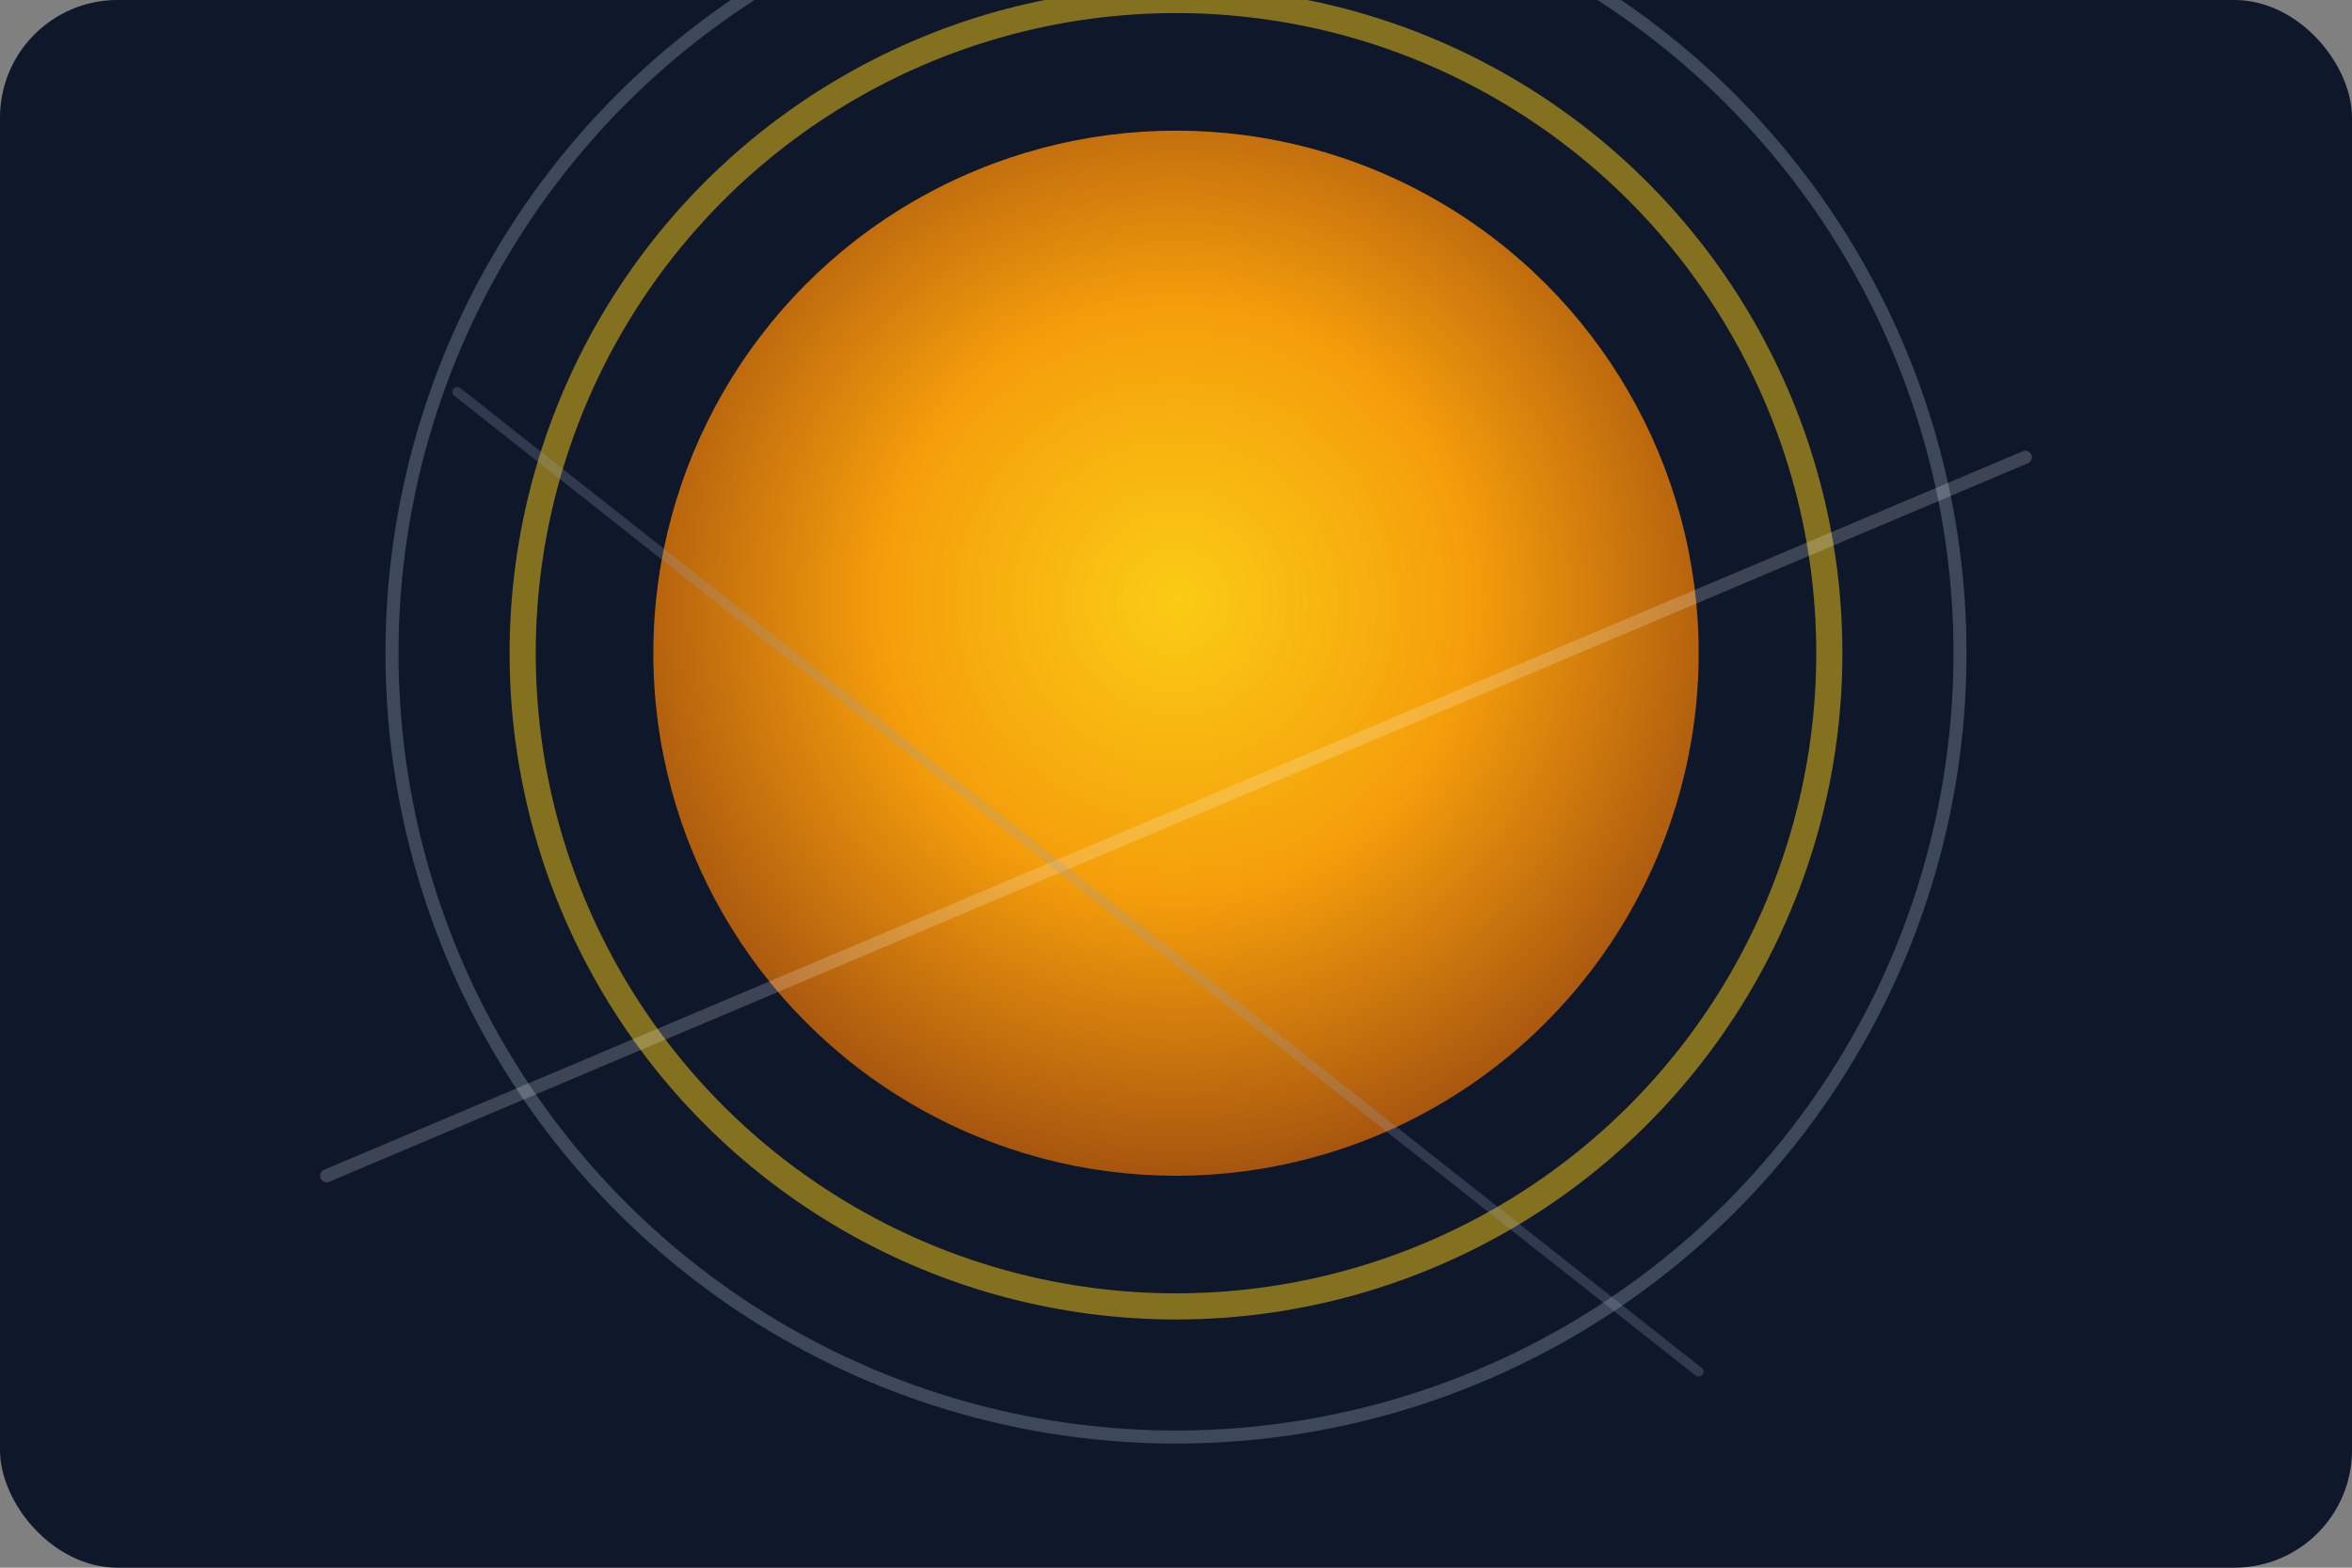 <svg width="720" height="480" viewBox="0 0 720 480" xmlns="http://www.w3.org/2000/svg" role="img" aria-labelledby="title2 desc2">
  <rect x="0" y="0" width="720" height="480" fill="#808080" stroke="none"/>
  <title id="title2">Hero Spotlight Burst</title>
  <desc id="desc2">Stylized burst of light with glowing rings symbolizing action sequences.</desc>
  <defs>
    <radialGradient id="grad2" cx="50%" cy="45%" r="70%">
      <stop offset="0%" stop-color="#FACC15" />
      <stop offset="40%" stop-color="#F59E0B" />
      <stop offset="100%" stop-color="#7C2D12" />
    </radialGradient>
  </defs>
  <rect width="720" height="480" rx="36" fill="#0F172A" />
  <circle cx="360" cy="200" r="160" fill="url(#grad2)" />
  <circle cx="360" cy="200" r="200" stroke="rgba(250,204,21,0.5)" stroke-width="8" fill="none" />
  <circle cx="360" cy="200" r="240" stroke="rgba(148,163,184,0.35)" stroke-width="4" fill="none" />
  <path d="M100 360L620 140" stroke="rgba(249,250,251,0.2)" stroke-width="4" stroke-linecap="round" />
  <path d="M140 120L520 420" stroke="rgba(148,163,184,0.25)" stroke-width="3" stroke-linecap="round" />
</svg>